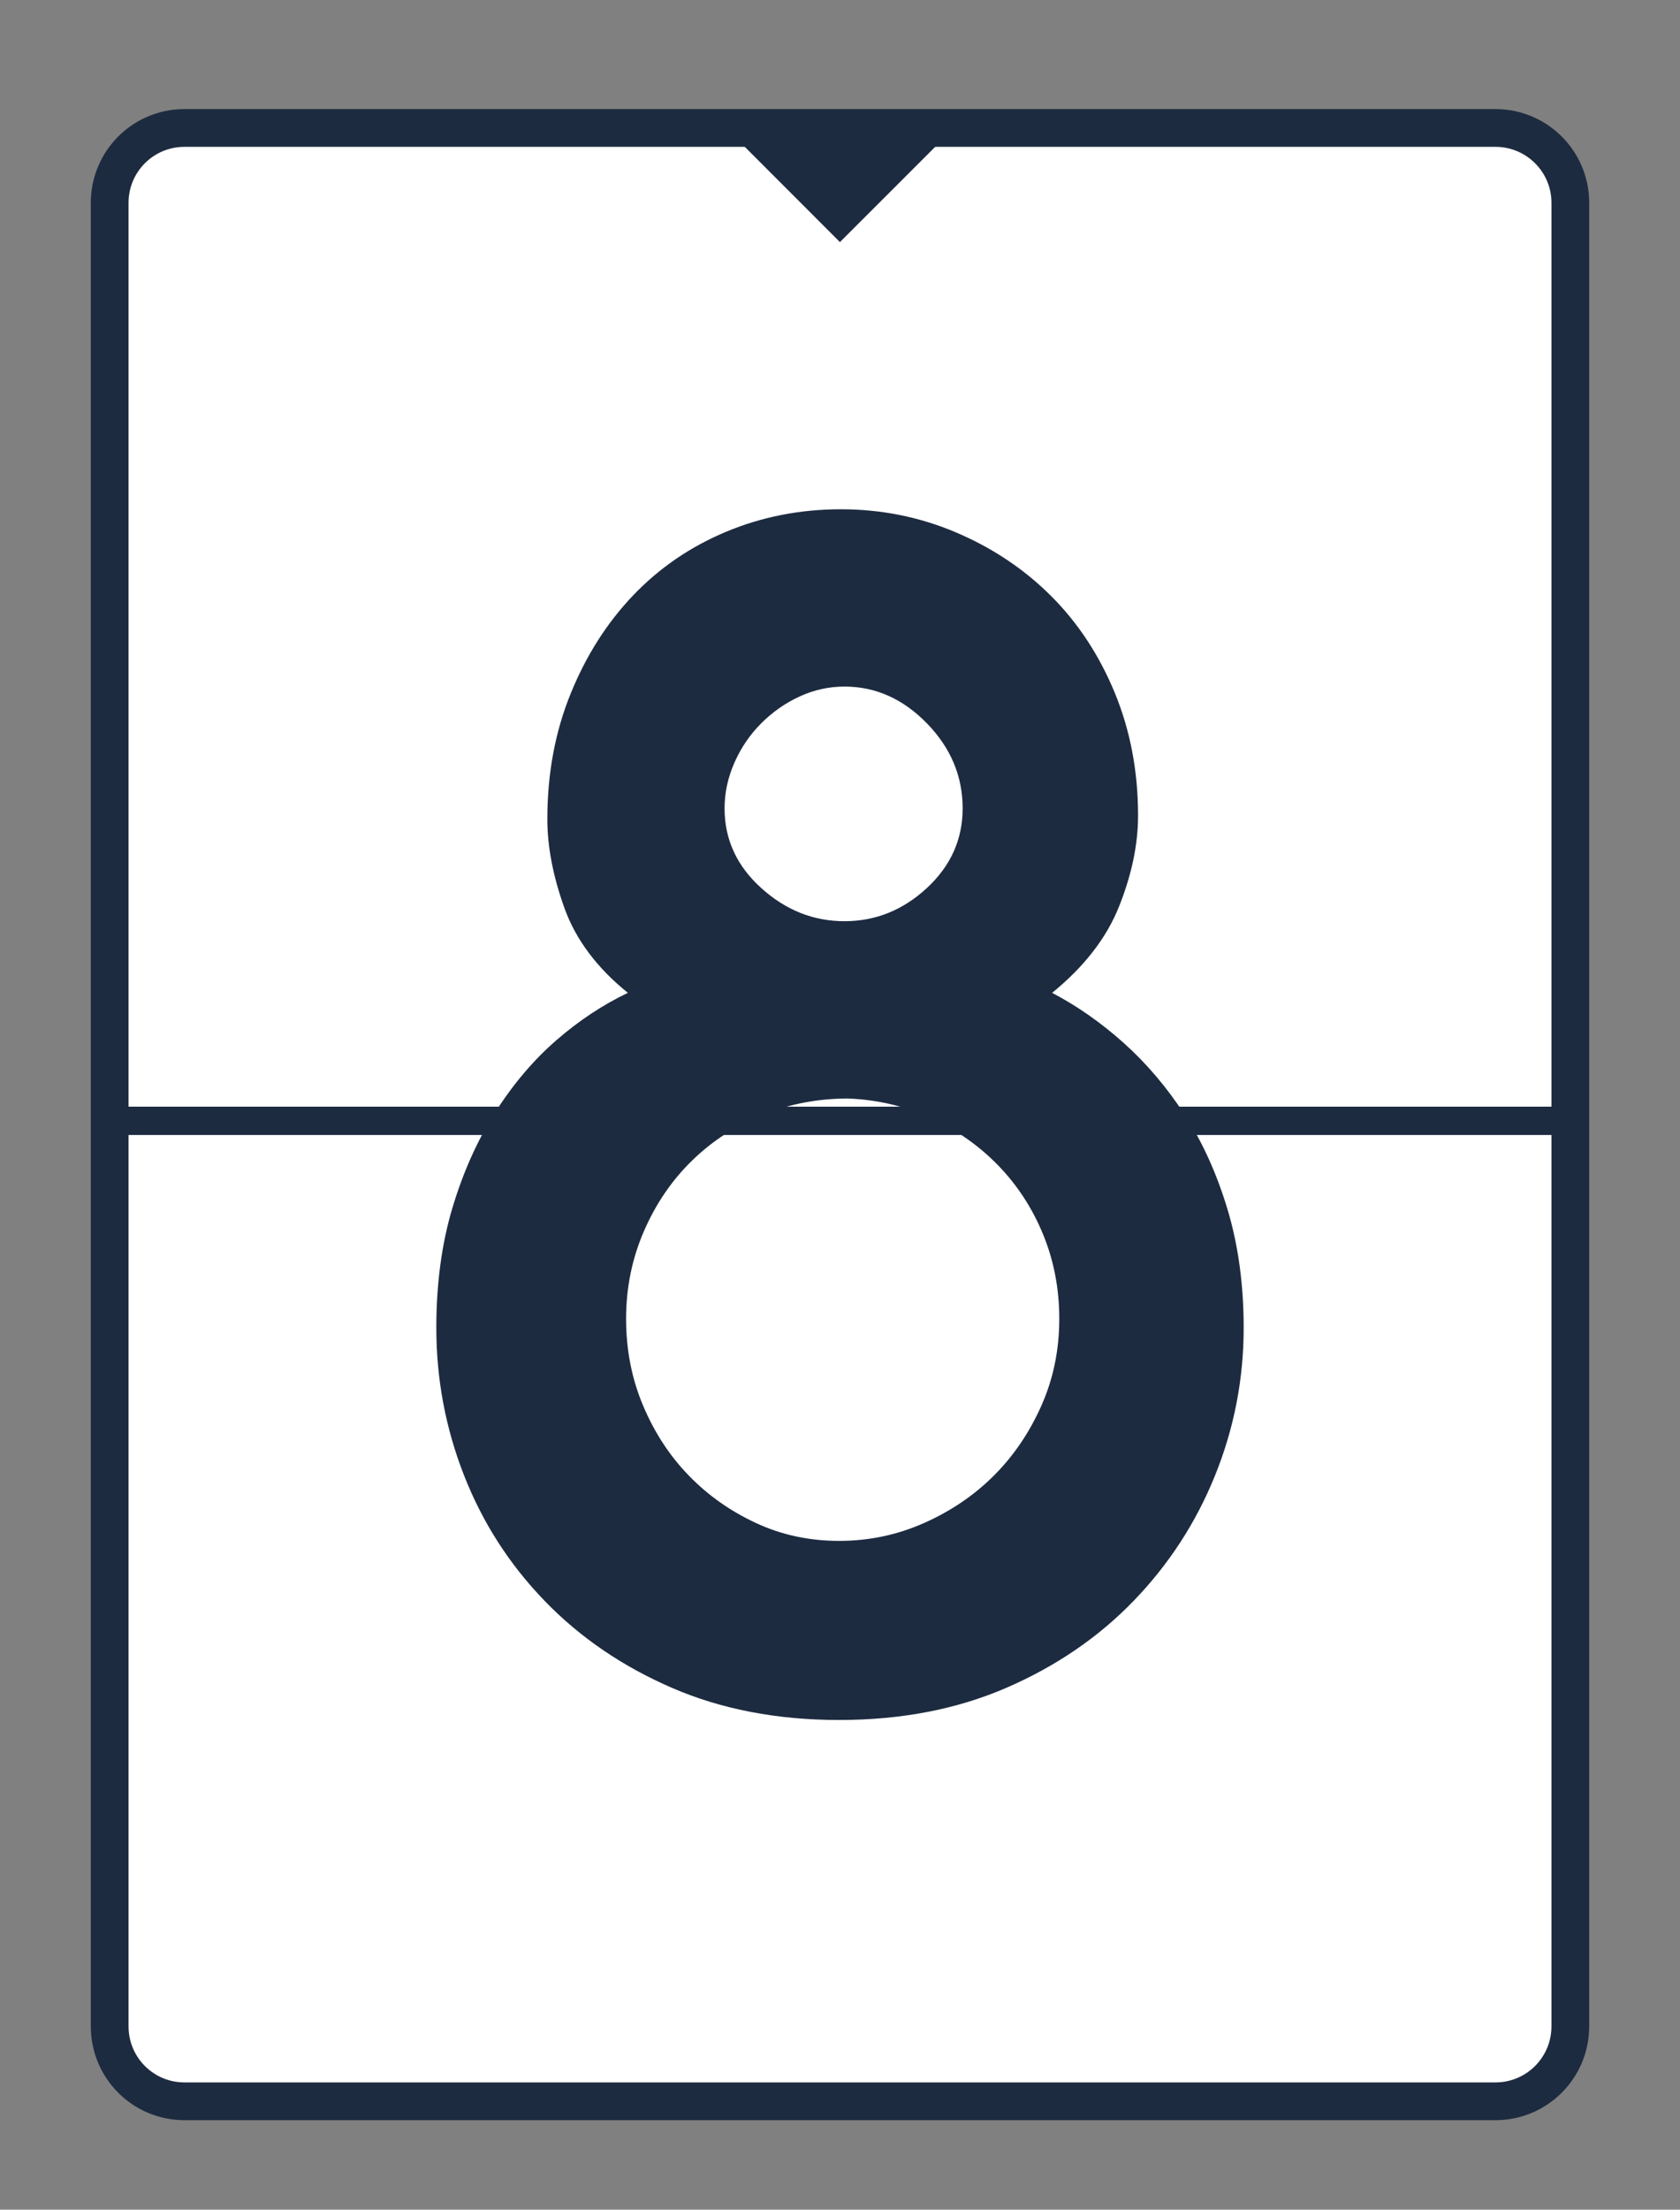 <?xml version="1.0" encoding="utf-8"?>
<!-- Generator: Adobe Illustrator 16.0.0, SVG Export Plug-In . SVG Version: 6.00 Build 0)  -->
<!DOCTYPE svg PUBLIC "-//W3C//DTD SVG 1.1//EN" "http://www.w3.org/Graphics/SVG/1.1/DTD/svg11.dtd">
<svg version="1.1" id="Calque_1" xmlns="http://www.w3.org/2000/svg" xmlns:xlink="http://www.w3.org/1999/xlink" x="0px" y="0px"
	 width="178px" height="234px" viewBox="0 0 178 234" enable-background="new 0 0 178 234" xml:space="preserve">
<rect x="0" y="0" width="178" height="234" fill="#808080" stroke="none"/>
<g>
	<path fill="#FFFFFF" d="M166.38,21.481v193.101c0,4.397-3.551,7.942-7.942,7.942H19.551c-4.392,0-7.931-3.545-7.931-7.942V21.481
		c0-4.386,3.539-7.931,7.931-7.931h138.887C162.829,13.55,166.38,17.095,166.38,21.481"/>
	<path fill="none" stroke="#1D2B40" stroke-width="4" stroke-miterlimit="10" d="M166.38,21.481v193.101
		c0,4.397-3.551,7.942-7.942,7.942H19.551c-4.392,0-7.931-3.545-7.931-7.942V21.481c0-4.386,3.539-7.931,7.931-7.931h138.887
		C162.829,13.55,166.38,17.095,166.38,21.481z"/>
	<polygon fill="#1D2B40" points="101.087,13.55 88.994,25.637 76.913,13.55 	"/>
	<line fill="none" stroke="#1D2B40" stroke-width="3" stroke-miterlimit="10" x1="166.38" y1="118.694" x2="11.62" y2="118.694"/>
</g>
<path fill="#1D2B40" d="M46.23,140.607c0-4.677,0.57-8.914,1.709-12.707c1.137-3.793,2.654-7.175,4.553-10.147
	c1.895-2.97,4.045-5.499,6.447-7.587c2.4-2.085,4.932-3.761,7.586-5.025c-3.289-2.655-5.533-5.657-6.732-9.01
	c-1.201-3.349-1.801-6.478-1.801-9.388c0-4.804,0.82-9.229,2.465-13.277c1.643-4.045,3.855-7.521,6.639-10.43
	c2.779-2.909,6.07-5.152,9.863-6.734c3.793-1.58,7.838-2.371,12.137-2.371s8.375,0.823,12.232,2.466
	c3.857,1.646,7.209,3.889,10.053,6.733c2.846,2.846,5.09,6.258,6.734,10.241c1.641,3.984,2.465,8.315,2.465,12.992
	c0,3.035-0.662,6.229-1.992,9.578c-1.326,3.352-3.697,6.419-7.111,9.199c2.654,1.392,5.184,3.161,7.588,5.311
	c2.398,2.151,4.553,4.679,6.447,7.586c1.898,2.911,3.414,6.26,4.553,10.052c1.137,3.795,1.705,7.967,1.705,12.519
	c0,5.438-1.014,10.653-3.035,15.647c-2.021,4.997-4.9,9.42-8.627,13.276c-3.73,3.858-8.221,6.923-13.467,9.199
	c-5.248,2.276-11.162,3.413-17.734,3.413c-6.576,0-12.488-1.137-17.734-3.413s-9.736-5.341-13.465-9.199
	c-3.73-3.856-6.574-8.279-8.535-13.276C47.211,151.261,46.23,146.046,46.23,140.607z M66.336,139.66c0,3.289,0.6,6.354,1.803,9.197
	c1.199,2.846,2.811,5.31,4.836,7.397c2.021,2.086,4.391,3.764,7.111,5.025c2.719,1.267,5.658,1.898,8.82,1.898
	c3.158,0,6.164-0.632,9.01-1.898c2.846-1.262,5.309-2.939,7.398-5.025c2.084-2.088,3.76-4.552,5.023-7.397
	c1.264-2.844,1.896-5.908,1.896-9.197c0-3.159-0.566-6.133-1.705-8.916c-1.139-2.779-2.723-5.215-4.742-7.301
	c-2.023-2.087-4.395-3.761-7.113-5.026c-2.719-1.263-5.66-1.96-8.818-2.086c-3.162,0-6.164,0.567-9.008,1.706
	c-2.846,1.138-5.346,2.751-7.492,4.837c-2.152,2.087-3.859,4.584-5.123,7.49C66.967,133.275,66.336,136.372,66.336,139.66z
	 M76.77,85.605c0,3.288,1.293,6.102,3.887,8.439c2.59,2.341,5.529,3.51,8.818,3.51c3.287,0,6.193-1.169,8.727-3.51
	c2.527-2.338,3.793-5.151,3.793-8.439c0-3.415-1.266-6.417-3.793-9.011c-2.533-2.59-5.439-3.887-8.727-3.887
	c-1.643,0-3.223,0.349-4.74,1.043c-1.516,0.695-2.879,1.645-4.078,2.844c-1.203,1.205-2.152,2.594-2.844,4.174
	C77.115,82.351,76.77,83.963,76.77,85.605z"/>
</svg>
